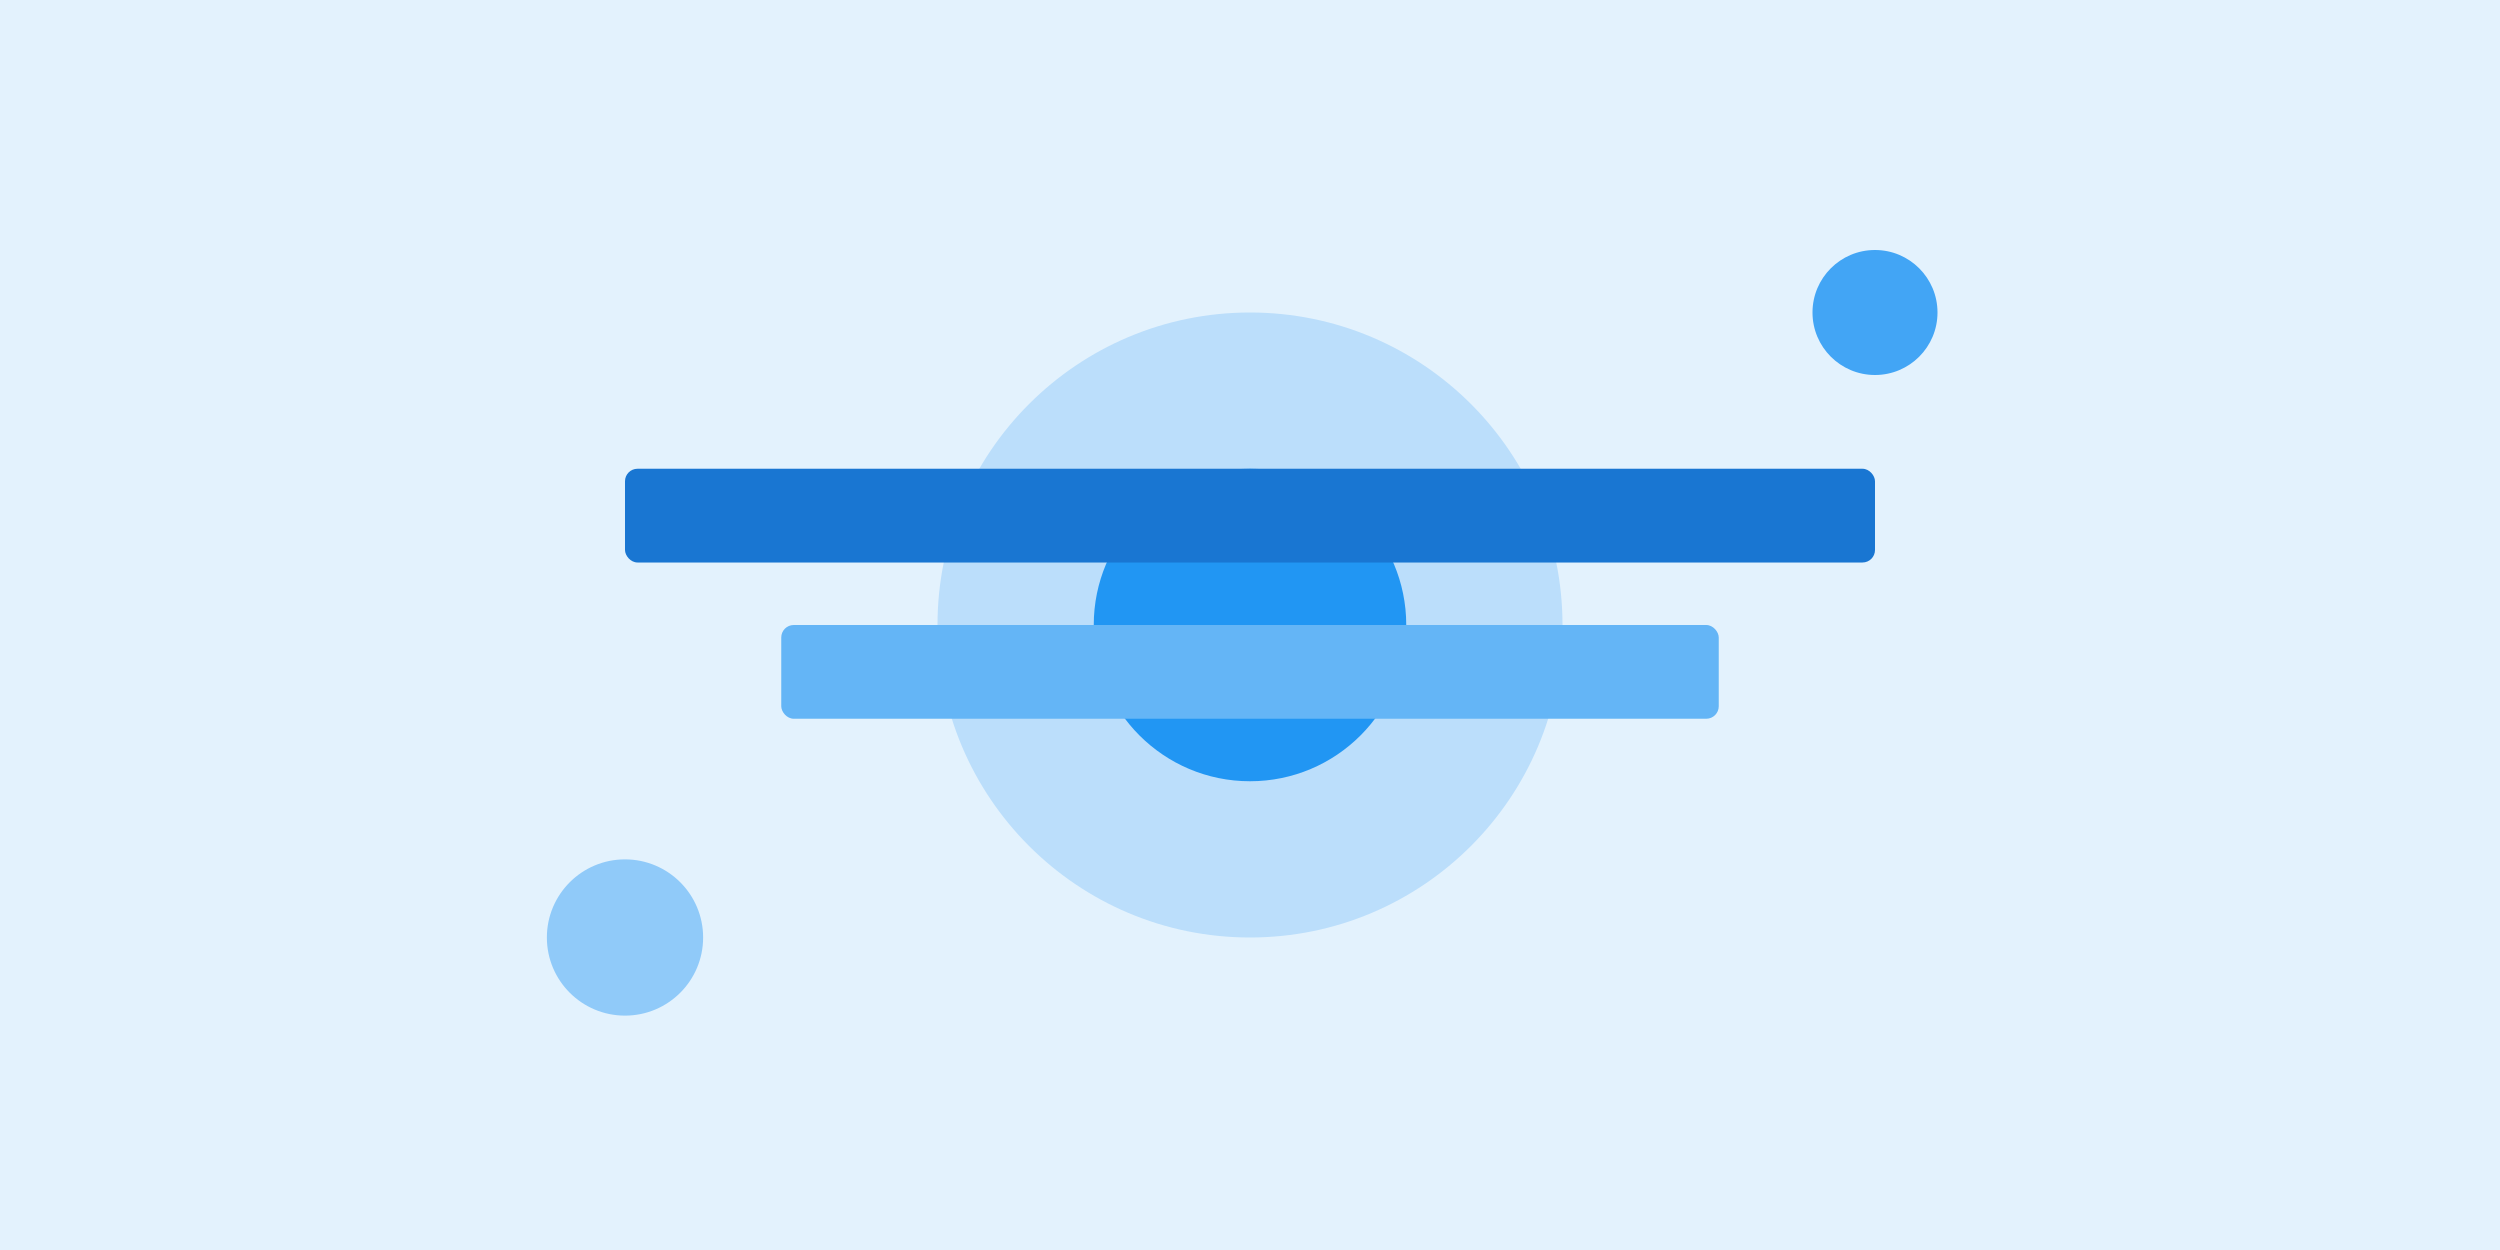 <?xml version="1.0" encoding="UTF-8"?>
<svg width="800" height="400" viewBox="0 0 800 400" fill="none" xmlns="http://www.w3.org/2000/svg">
  <!-- Background -->
  <rect width="800" height="400" fill="#E3F2FD"/>
  
  <!-- Decorative Elements -->
  <circle cx="400" cy="200" r="100" fill="#BBDEFB"/>
  <circle cx="400" cy="200" r="50" fill="#2196F3"/>
  
  <!-- Abstract Shapes -->
  <rect x="200" y="150" width="400" height="30" rx="4" fill="#1976D2"/>
  <rect x="250" y="200" width="300" height="30" rx="4" fill="#64B5F6"/>
  
  <!-- Icons -->
  <circle cx="600" cy="100" r="20" fill="#42A5F5"/>
  <circle cx="200" cy="300" r="25" fill="#90CAF9"/>
</svg> 